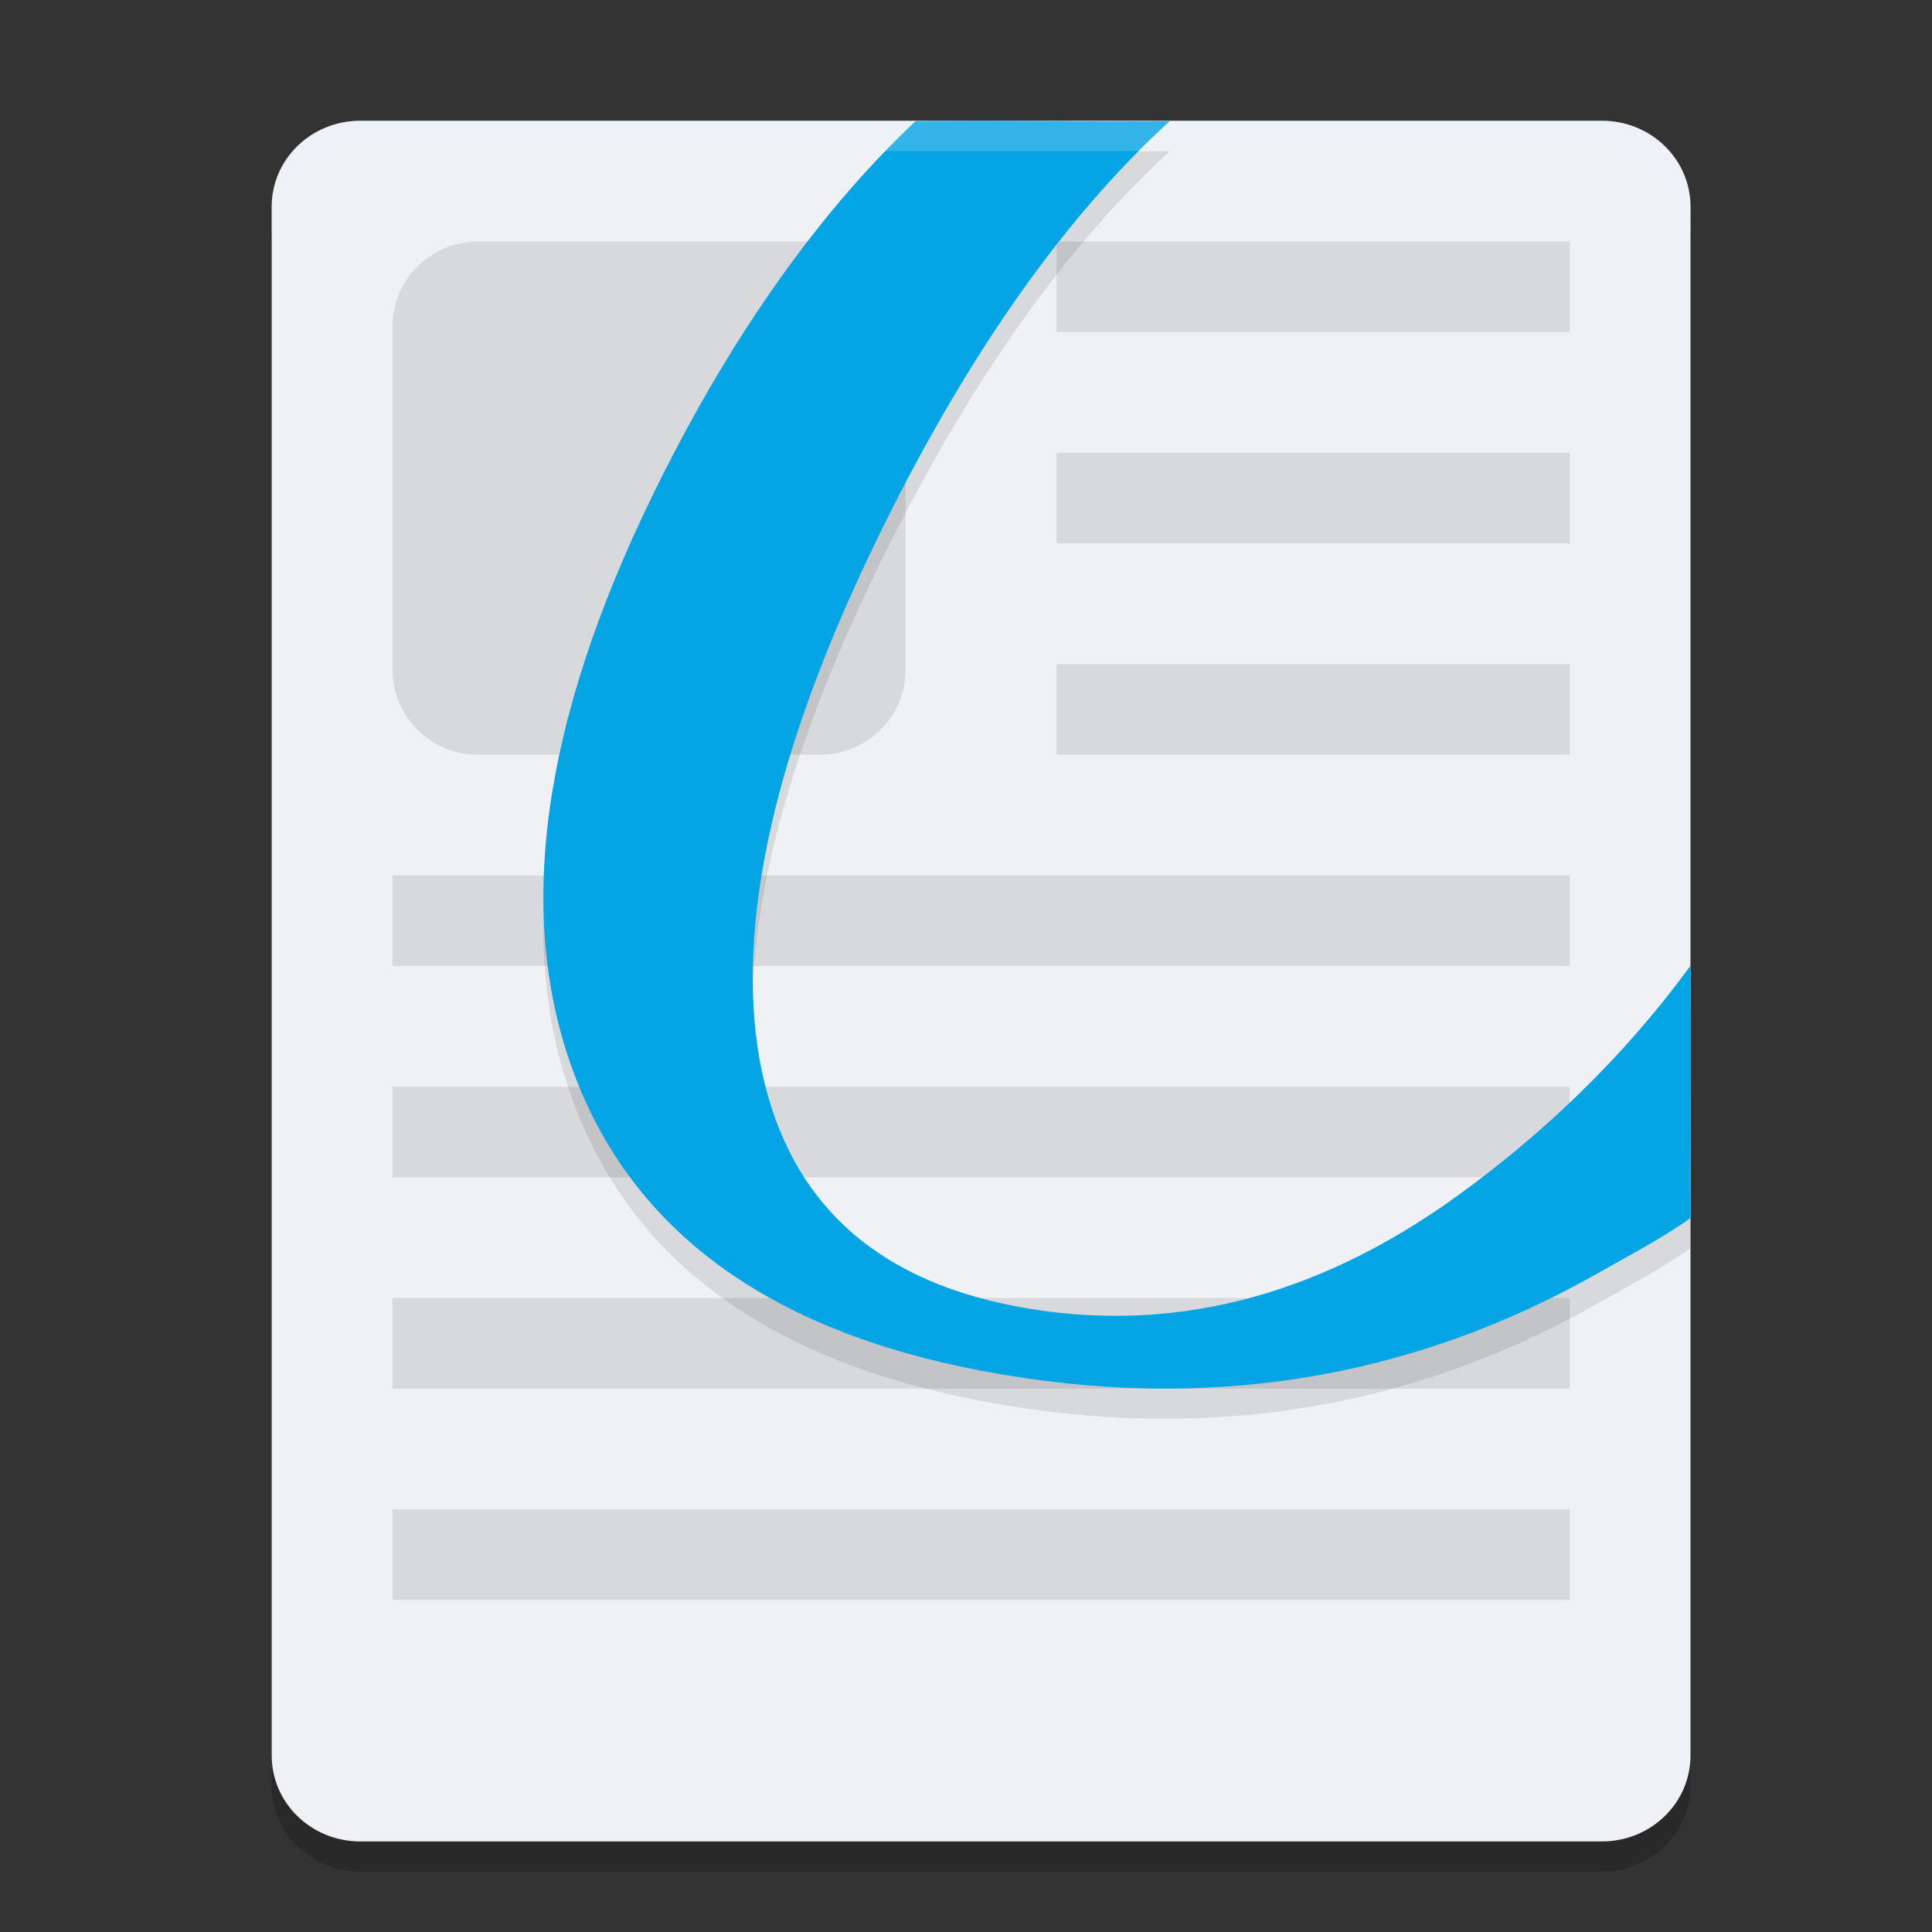 <svg xmlns="http://www.w3.org/2000/svg" width="64" height="64" version="1">
 <rect width="100%" height="100%" fill="#333333" stroke="none"/>
 <path style="opacity:0.2" d="M 56,59.15 V 7.85 C 56,6.271 54.69,5 53.062,5 H 11.938 C 10.31,5 9,6.271 9,7.85 V 59.15 C 9,60.729 10.31,62 11.938,62 H 53.062 C 54.69,62 56,60.729 56,59.15 Z"/>
 <path style="fill:#eff1f5" d="M 56,58.15 V 6.85 C 56,5.271 54.69,4 53.062,4 H 11.938 C 10.31,4 9,5.271 9,6.85 V 58.15 C 9,59.729 10.31,61 11.938,61 H 53.062 C 54.69,61 56,59.729 56,58.15 Z"/>
 <path style="opacity:0.1" d="M 15.834,8 C 14.264,8 13,9.264 13,10.834 V 22.166 C 13,23.736 14.264,25 15.834,25 H 27.166 C 28.736,25 30,23.736 30,22.166 V 10.834 C 30,9.264 28.736,8 27.166,8 Z M 35,8 v 3 H 52 V 8 Z m 0,7 v 3 h 17 v -3 z m 0,7 v 3 h 17 v -3 z m -22,7 v 3 h 39 v -3 z m 0,7 v 3 h 39 v -3 z m 0,7 v 3 h 39 v -3 z m 0,7 v 3 h 39 v -3 z"/>
 <path style="opacity:0.1" d="m 38.749,5.01 c -3.726,0.029 -4.302,-0.032 -8.417,0 -3.434,3.235 -6.343,7.533 -8.724,12.418 -3.676,7.543 -4.55,13.915 -2.592,19.138 1.958,5.224 6.451,8.499 13.459,9.836 7.367,1.406 14.196,0.334 20.492,-3.245 0.963,-0.547 2.118,-1.155 3.022,-1.8 -0.021,-2.613 0.031,-4.483 0,-8.355 -2.276,3.128 -5.02,5.664 -7.69,7.596 -4.724,3.417 -9.606,4.637 -14.667,3.671 C 28.818,43.35 25.992,40.631 25.162,36.107 24.364,31.567 25.667,25.81 29.075,18.816 31.869,13.081 35.09,8.357 38.749,5.01 Z"/>
 <path style="fill:#04a5e5" d="m 38.749,4.01 c -3.726,0.029 -4.302,-0.032 -8.417,0 -3.434,3.235 -6.343,7.533 -8.724,12.418 -3.676,7.543 -4.55,13.915 -2.592,19.138 1.958,5.224 6.451,8.499 13.459,9.836 7.367,1.406 14.196,0.334 20.492,-3.245 0.963,-0.547 2.118,-1.155 3.022,-1.8 -0.021,-2.613 0.031,-4.483 0,-8.355 -2.276,3.128 -5.02,5.664 -7.69,7.596 -4.724,3.417 -9.606,4.637 -14.667,3.671 C 28.818,42.35 25.992,39.631 25.162,35.107 24.364,30.567 25.667,24.81 29.075,17.816 31.869,12.081 35.09,7.357 38.749,4.01 Z"/>
 <path style="opacity:0.2;fill:#eff1f5" d="M 11.938,4 C 10.31,4 9,5.271 9,6.85 v 1 C 9,6.271 10.31,5 11.938,5 h 41.125 C 54.69,5 56,6.271 56,7.85 v -1 C 56,5.271 54.69,4 53.062,4 Z"/>
</svg>
